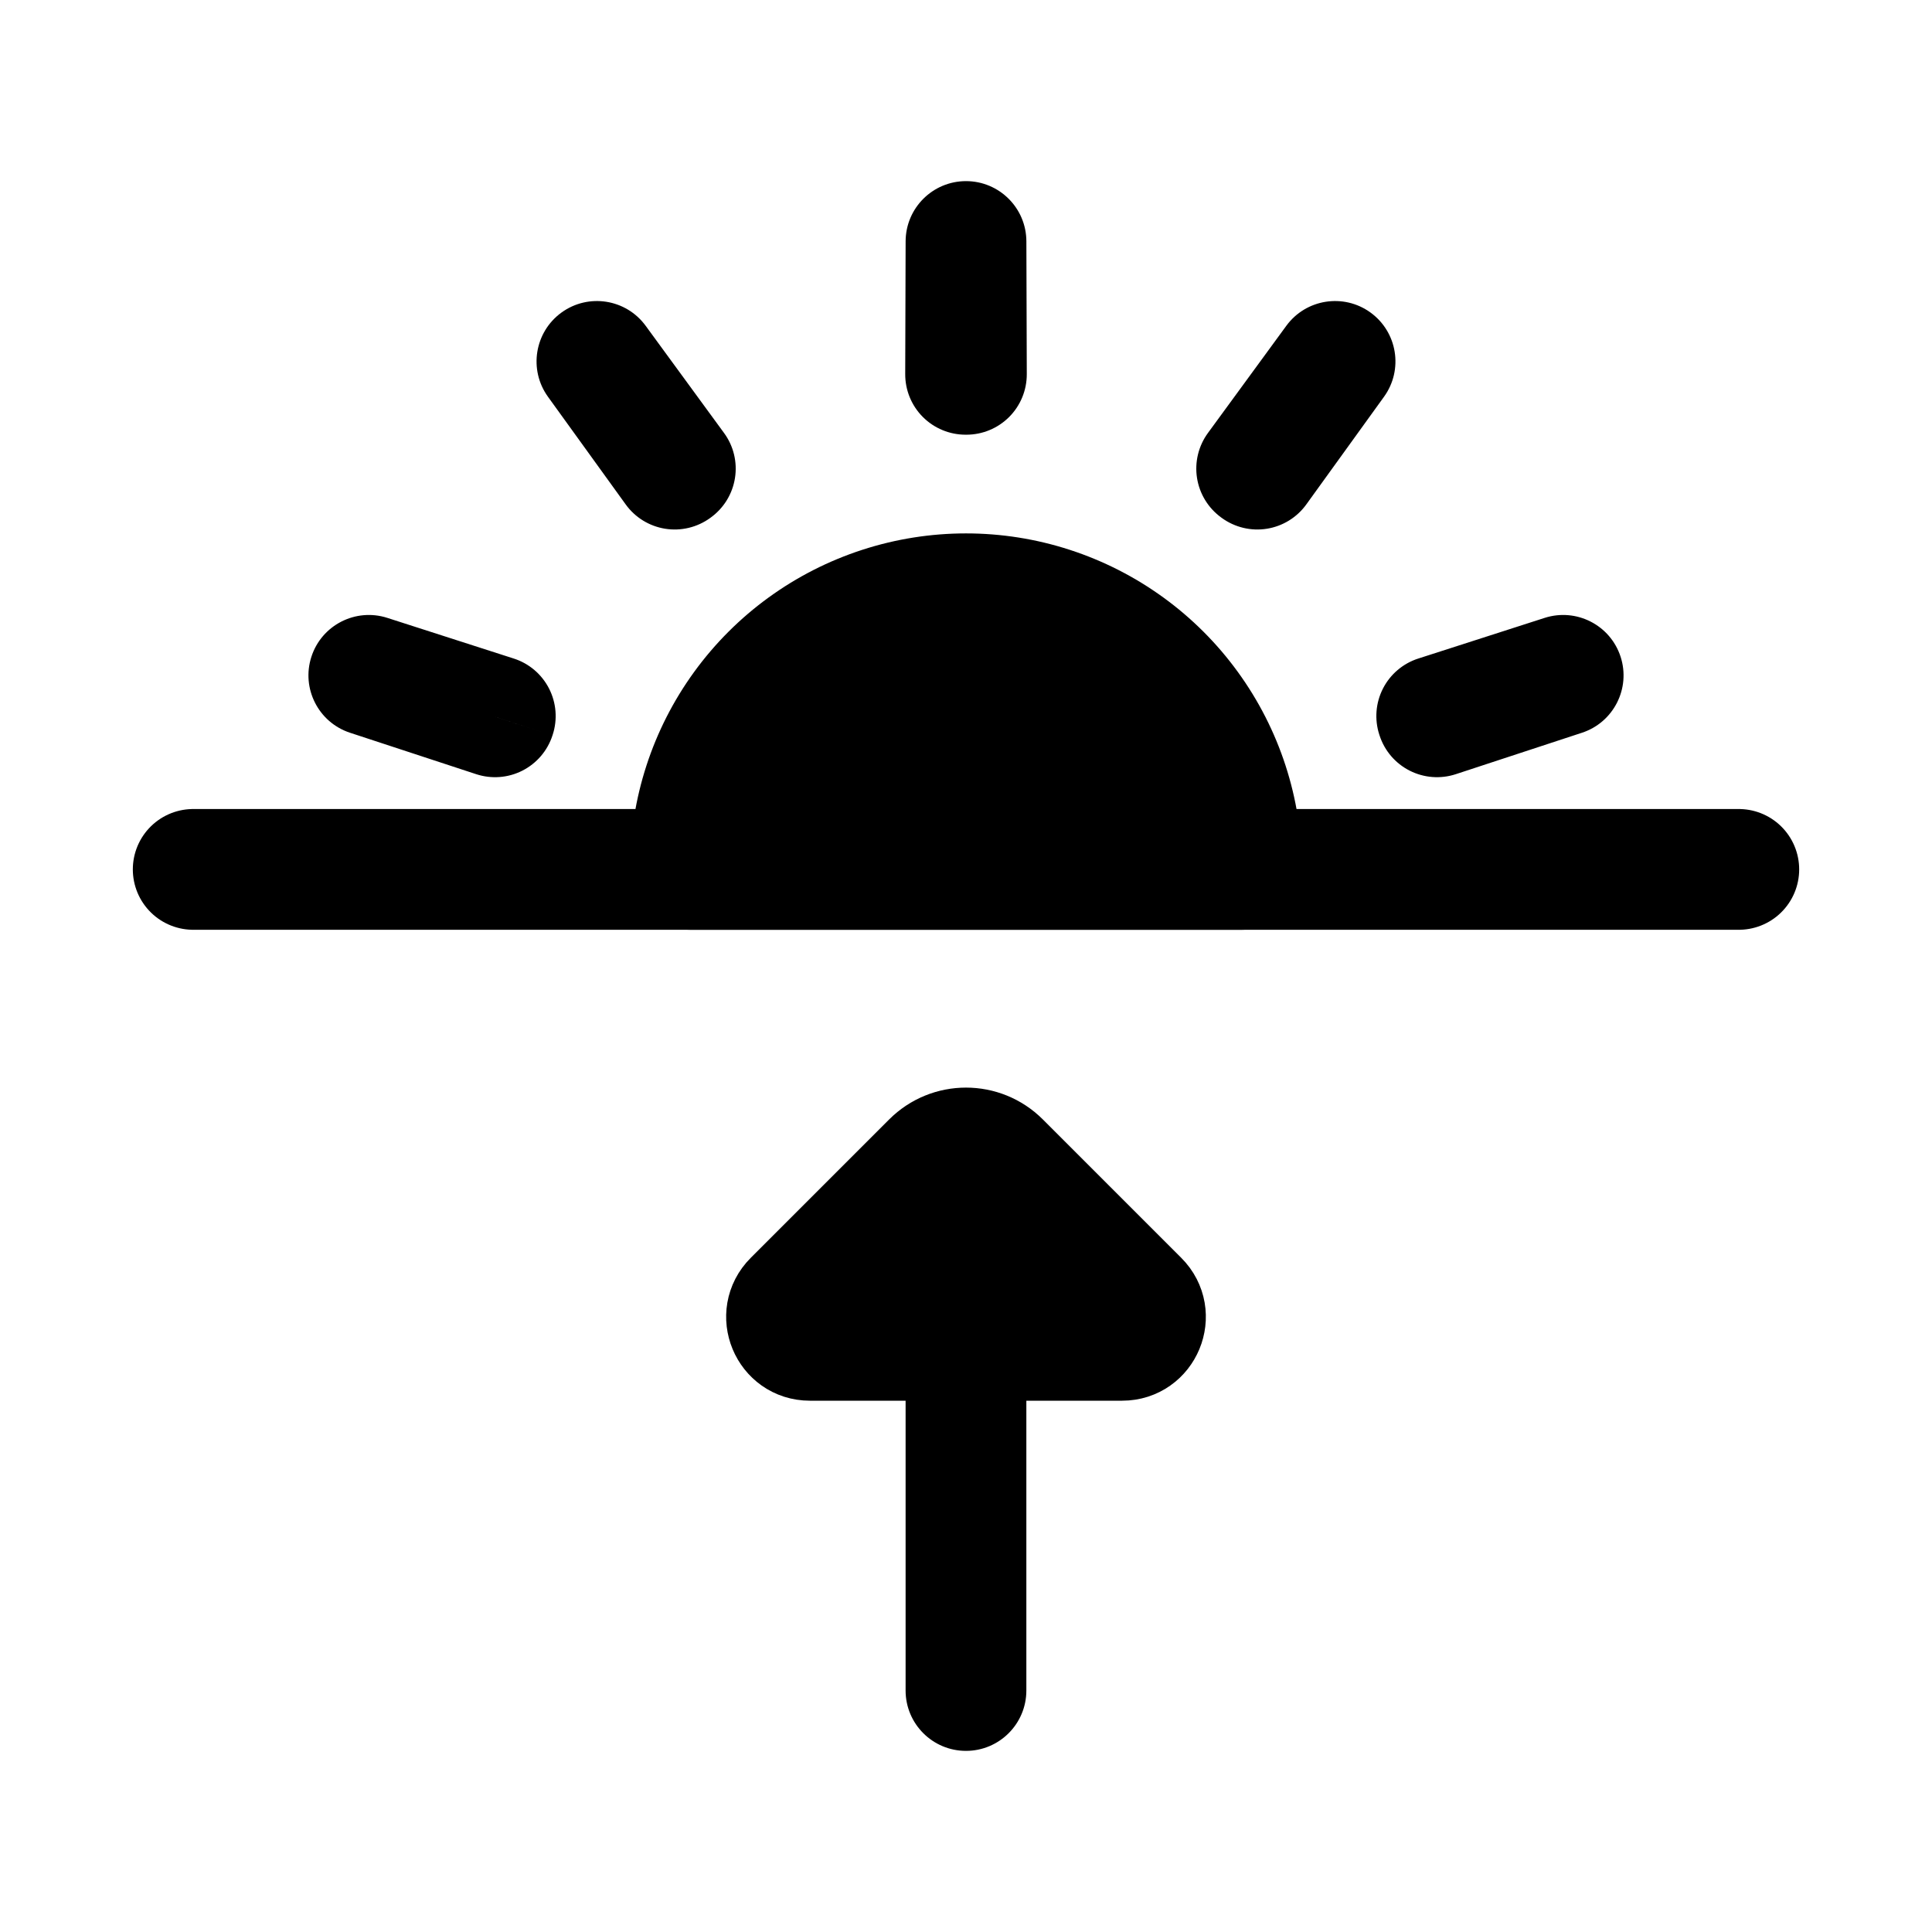 <svg viewBox="0 0 80 80" fill="none">
  <path fill-rule="evenodd" clip-rule="evenodd" d="M27.964 19.405L24.718 14.966L27.937 19.425L27.964 19.405ZM20.509 29.649L15.273 27.966L20.498 29.682L20.509 29.649ZM59.502 29.681L64.727 27.966L59.492 29.649L59.502 29.681ZM52.063 19.425L55.282 14.966L52.036 19.405L52.063 19.425ZM40.017 15.5L40 10L39.983 15.5L40.017 15.5ZM43.527 25.146C45.819 25.891 47.816 27.342 49.233 29.292C50.65 31.242 51.413 33.59 51.413 36H28.587C28.587 33.59 29.35 31.242 30.767 29.292C32.184 27.342 34.181 25.891 36.473 25.146C38.765 24.401 41.234 24.401 43.527 25.146Z" fill="currentColor" />
  <path d="M24.718 14.966L26.735 13.49C25.922 12.378 24.363 12.133 23.248 12.943C22.134 13.753 21.884 15.312 22.69 16.429L24.718 14.966ZM27.964 19.405L29.434 21.428C29.972 21.037 30.331 20.449 30.434 19.792C30.537 19.136 30.375 18.466 29.982 17.93L27.964 19.405ZM27.937 19.425L25.91 20.889C26.298 21.427 26.886 21.789 27.542 21.894C28.198 21.999 28.869 21.838 29.407 21.448L27.937 19.425ZM15.273 27.966L16.038 25.585C14.726 25.164 13.32 25.883 12.895 27.193C12.469 28.503 13.184 29.911 14.492 30.341L15.273 27.966ZM20.509 29.649L22.887 30.421C23.092 29.79 23.037 29.102 22.735 28.511C22.432 27.919 21.907 27.472 21.274 27.269L20.509 29.649ZM20.498 29.682L19.718 32.057C20.35 32.264 21.038 32.212 21.63 31.911C22.223 31.61 22.671 31.086 22.876 30.454L20.498 29.682ZM64.727 27.966L65.507 30.341C66.816 29.911 67.531 28.503 67.105 27.193C66.679 25.883 65.274 25.164 63.962 25.585L64.727 27.966ZM59.502 29.681L57.125 30.454C57.33 31.086 57.778 31.61 58.371 31.911C58.963 32.211 59.651 32.264 60.282 32.057L59.502 29.681ZM59.492 29.649L58.727 27.269C58.094 27.472 57.569 27.919 57.266 28.51C56.963 29.102 56.909 29.789 57.114 30.421L59.492 29.649ZM55.282 14.966L57.309 16.429C58.116 15.312 57.866 13.753 56.752 12.943C55.637 12.133 54.078 12.378 53.264 13.49L55.282 14.966ZM52.063 19.425L50.594 21.448C51.132 21.838 51.803 21.999 52.459 21.894C53.115 21.789 53.702 21.427 54.091 20.888L52.063 19.425ZM52.036 19.405L50.018 17.929C49.626 18.465 49.463 19.136 49.566 19.792C49.669 20.449 50.029 21.037 50.567 21.428L52.036 19.405ZM40 10L42.5 9.992C42.496 8.615 41.378 7.5 40 7.5C38.622 7.5 37.504 8.615 37.5 9.992L40 10ZM40.017 15.5L40.018 18C40.682 18 41.319 17.735 41.788 17.265C42.257 16.794 42.519 16.157 42.517 15.492L40.017 15.5ZM39.983 15.5L37.483 15.492C37.481 16.157 37.743 16.795 38.212 17.265C38.682 17.736 39.319 18 39.983 18L39.983 15.5ZM43.527 25.146L44.299 22.768H44.299L43.527 25.146ZM51.413 36V38.5C52.793 38.5 53.913 37.381 53.913 36H51.413ZM28.587 36H26.087C26.087 37.381 27.206 38.5 28.587 38.5V36ZM30.767 29.292L28.744 27.822H28.744L30.767 29.292ZM36.473 25.146L35.701 22.768H35.701L36.473 25.146ZM22.7 16.441L25.947 20.881L29.982 17.93L26.735 13.49L22.7 16.441ZM29.964 17.962L26.745 13.502L22.69 16.429L25.91 20.889L29.964 17.962ZM26.495 17.383L26.467 17.403L29.407 21.448L29.434 21.428L26.495 17.383ZM14.507 30.346L19.744 32.029L21.274 27.269L16.038 25.585L14.507 30.346ZM21.278 27.306L16.052 25.59L14.492 30.341L19.718 32.057L21.278 27.306ZM18.131 28.877L18.121 28.909L22.876 30.454L22.887 30.421L18.131 28.877ZM63.947 25.59L58.722 27.306L60.282 32.057L65.507 30.341L63.947 25.59ZM60.257 32.029L65.493 30.346L63.962 25.585L58.727 27.269L60.257 32.029ZM61.88 28.909L61.869 28.876L57.114 30.421L57.125 30.454L61.88 28.909ZM53.255 13.502L50.036 17.962L54.091 20.888L57.309 16.429L53.255 13.502ZM54.054 20.881L57.3 16.441L53.264 13.49L50.018 17.929L54.054 20.881ZM53.533 17.402L53.505 17.382L50.567 21.428L50.594 21.448L53.533 17.402ZM37.5 10.008L37.517 15.508L42.517 15.492L42.5 9.992L37.5 10.008ZM42.483 15.508L42.5 10.008L37.5 9.992L37.483 15.492L42.483 15.508ZM40.017 13L39.982 13L39.983 18L40.018 18L40.017 13ZM51.255 27.822C49.529 25.445 47.093 23.676 44.299 22.768L42.754 27.523C44.544 28.105 46.104 29.238 47.21 30.761L51.255 27.822ZM53.913 36C53.913 33.062 52.983 30.199 51.255 27.822L47.21 30.761C48.317 32.284 48.913 34.118 48.913 36H53.913ZM28.587 38.5H51.413V33.5H28.587V38.5ZM28.744 27.822C27.017 30.199 26.087 33.062 26.087 36H31.087C31.087 34.118 31.683 32.284 32.789 30.761L28.744 27.822ZM35.701 22.768C32.906 23.676 30.471 25.445 28.744 27.822L32.789 30.761C33.896 29.238 35.456 28.105 37.246 27.523L35.701 22.768ZM44.299 22.768C41.505 21.86 38.495 21.86 35.701 22.768L37.246 27.523C39.036 26.942 40.964 26.942 42.754 27.523L44.299 22.768Z" fill="currentColor" />
  <path d="M8 36H72" stroke="currentColor" stroke-width="5" stroke-linecap="round" stroke-linejoin="round" />
  <path d="M42.499 56C42.499 54.619 41.379 53.5 39.999 53.5C38.618 53.5 37.499 54.619 37.499 56H42.499ZM37.499 70C37.499 71.381 38.618 72.5 39.999 72.5C41.379 72.5 42.499 71.381 42.499 70H37.499ZM37.499 56V70H42.499V56H37.499Z" fill="currentColor" />
  <path d="M46.465 56L33.535 56C32.231 56 31.577 54.423 32.5 53.5L38.232 47.768C39.209 46.791 40.791 46.791 41.768 47.768L47.5 53.5C48.423 54.423 47.769 56 46.465 56Z" fill="currentColor" stroke="currentColor" stroke-width="4" stroke-linecap="round" stroke-linejoin="round" />
</svg>